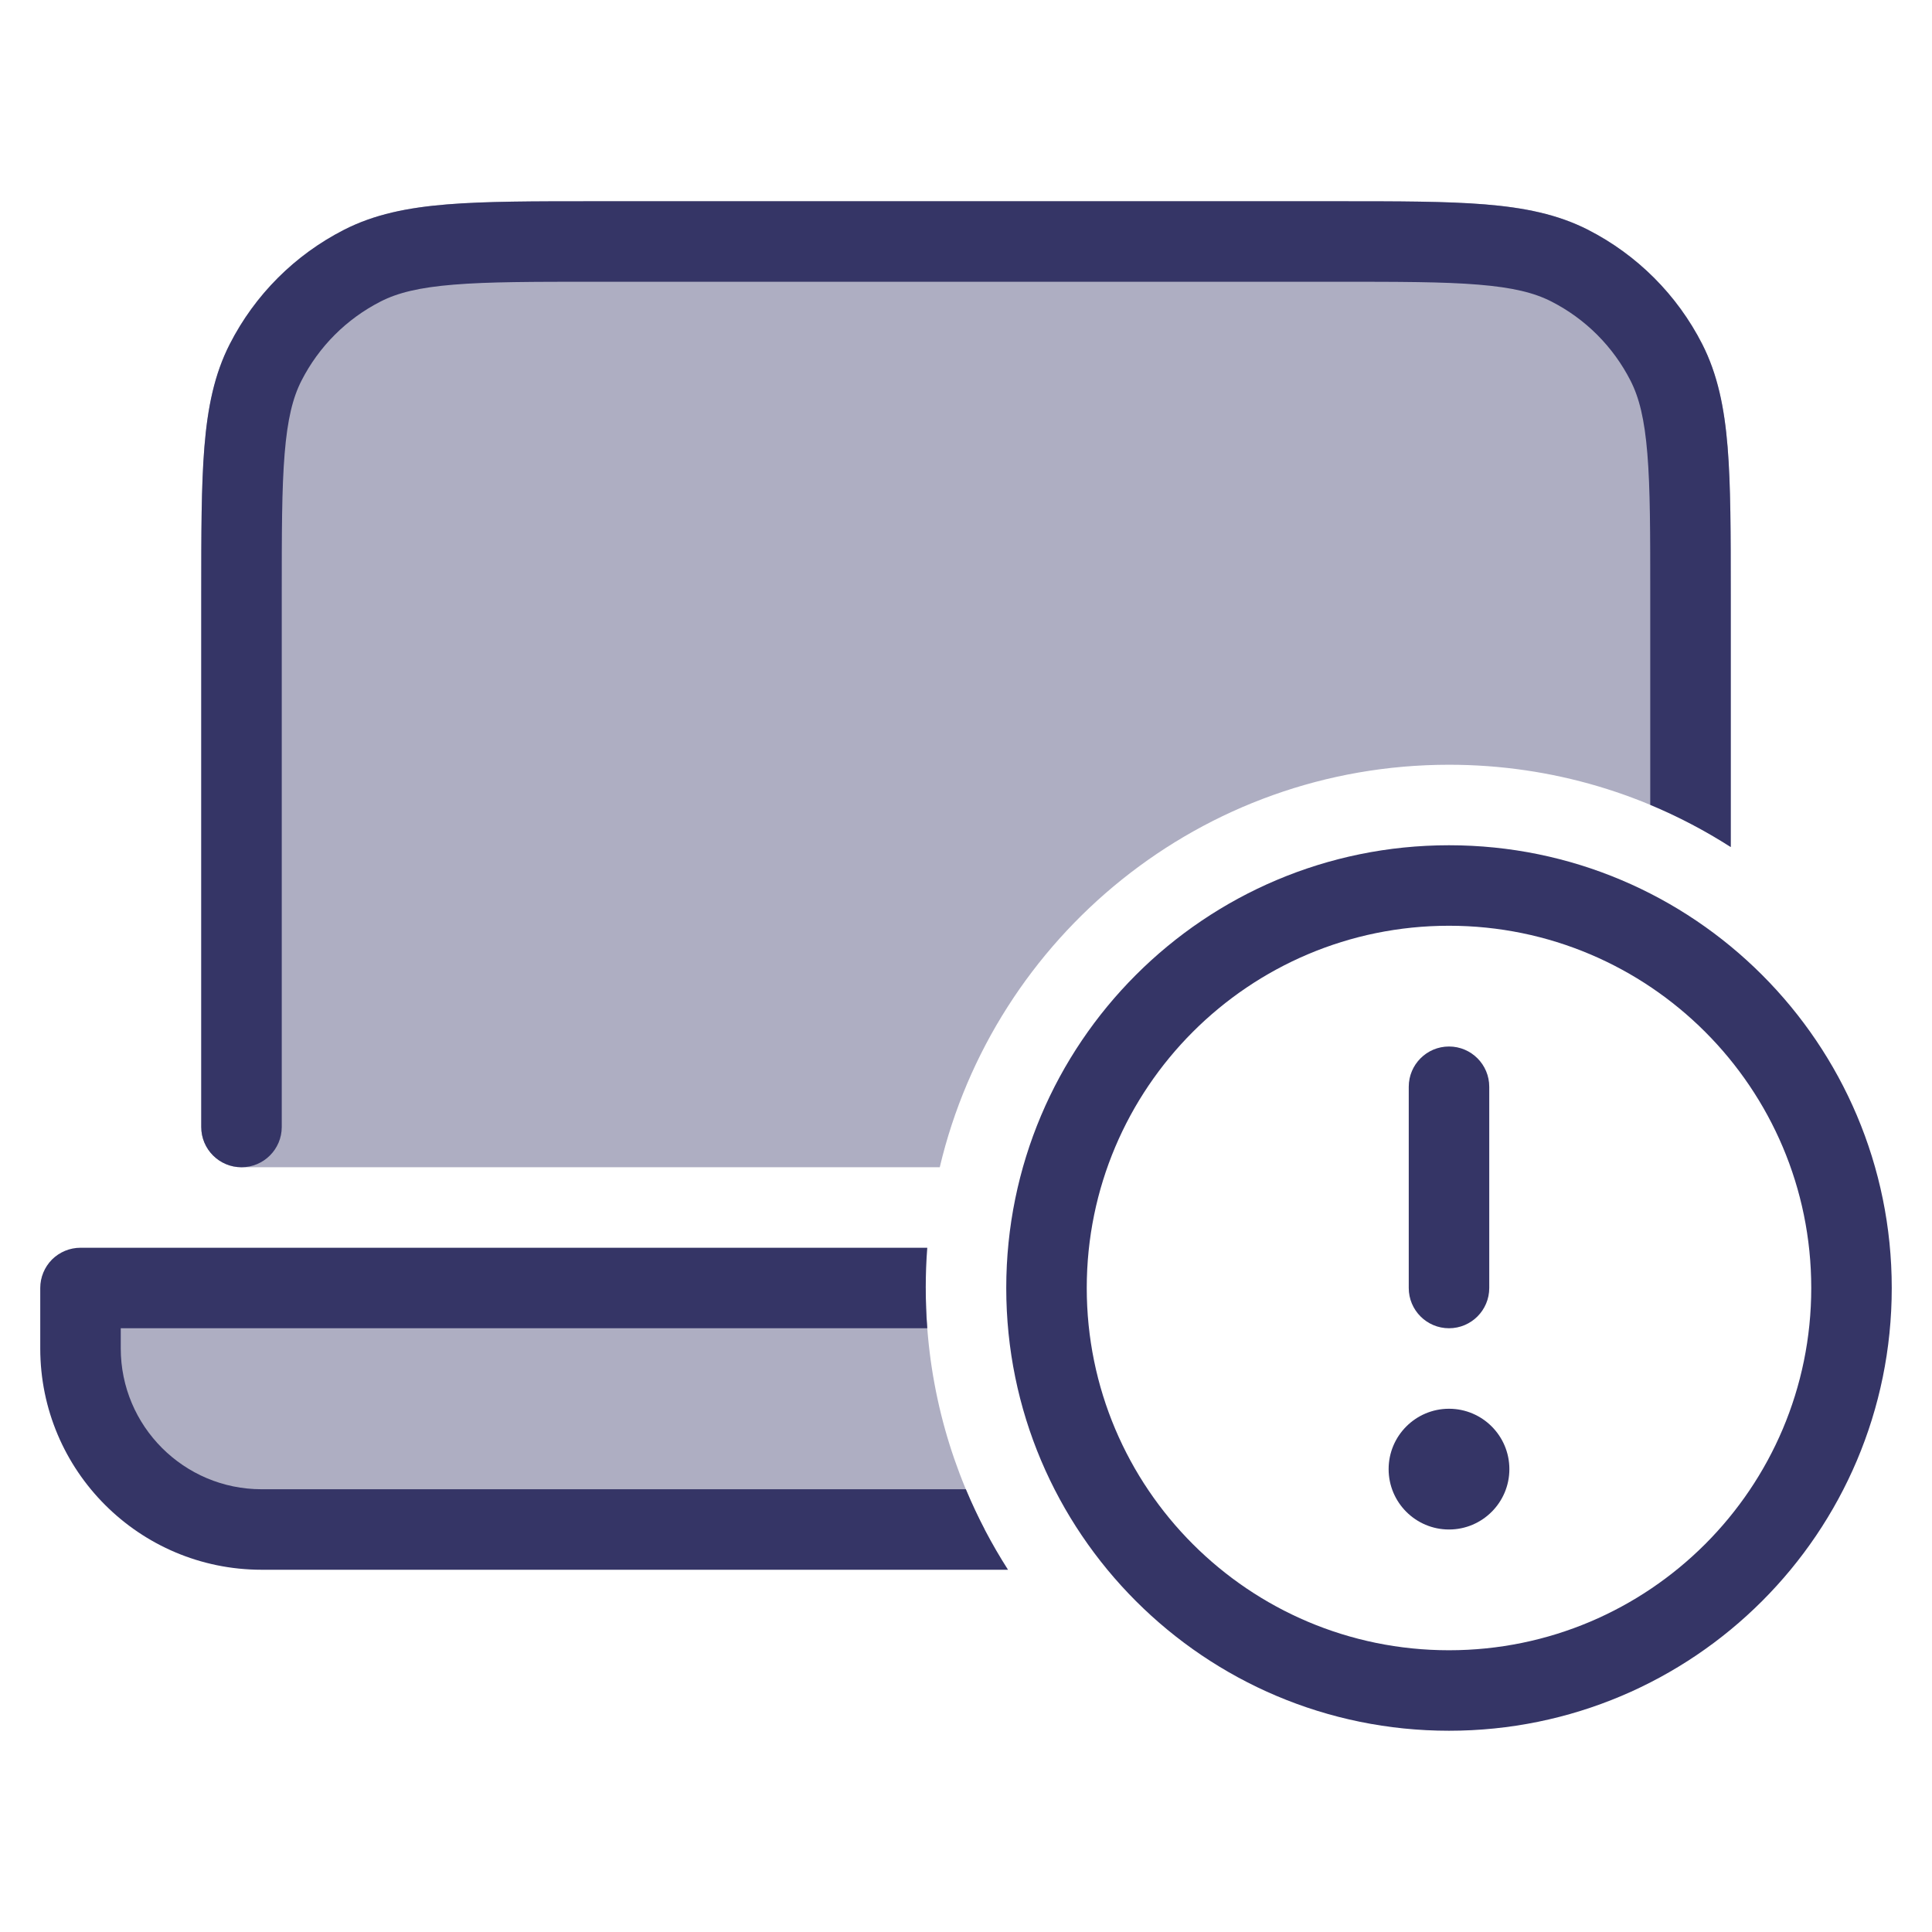 <svg width="24" height="24" viewBox="0 0 24 24" fill="none" xmlns="http://www.w3.org/2000/svg">
<g opacity="0.4">
<path d="M7.378 2.5C6.627 2.5 6.032 2.5 5.553 2.539C5.064 2.579 4.651 2.662 4.275 2.854C3.663 3.166 3.166 3.663 2.854 4.275C2.662 4.651 2.579 5.064 2.539 5.553C2.5 6.032 2.5 6.627 2.5 7.378V14C2.5 14.276 2.724 14.5 3 14.5H11.674C12.351 11.633 14.926 9.5 18 9.5C19.289 9.5 20.49 9.875 21.5 10.522V7.378C21.5 6.627 21.5 6.032 21.461 5.553C21.421 5.064 21.337 4.651 21.146 4.275C20.834 3.663 20.337 3.166 19.726 2.854C19.349 2.662 18.936 2.579 18.447 2.539C17.968 2.5 17.373 2.5 16.622 2.5H7.378Z" fill="#353566"/>
<path d="M11.5 16H1V16.75C1 17.993 2.007 19 3.25 19H12.232C11.764 18.102 11.5 17.082 11.5 16Z" fill="#353566"/>
</g>
<path d="M7.378 2.5C6.627 2.5 6.032 2.5 5.553 2.539C5.064 2.579 4.651 2.662 4.275 2.854C3.663 3.166 3.166 3.663 2.854 4.275C2.662 4.651 2.579 5.064 2.539 5.553C2.5 6.032 2.5 6.627 2.5 7.378L2.5 14C2.5 14.276 2.724 14.5 3 14.5C3.276 14.5 3.5 14.276 3.5 14V7.4C3.5 6.622 3.5 6.068 3.536 5.635C3.571 5.207 3.637 4.94 3.745 4.729C3.961 4.305 4.305 3.961 4.729 3.745C4.94 3.637 5.207 3.571 5.635 3.536C6.068 3.5 6.622 3.5 7.4 3.5H16.6C17.378 3.5 17.932 3.5 18.366 3.536C18.793 3.571 19.06 3.637 19.271 3.745C19.695 3.961 20.039 4.305 20.255 4.729C20.363 4.94 20.429 5.207 20.464 5.635C20.5 6.068 20.5 6.622 20.5 7.4V9.998C20.85 10.144 21.184 10.32 21.5 10.522V7.378C21.5 6.627 21.5 6.032 21.461 5.553C21.421 5.064 21.337 4.651 21.146 4.275C20.834 3.663 20.337 3.166 19.726 2.854C19.349 2.662 18.936 2.579 18.447 2.539C17.968 2.5 17.373 2.5 16.622 2.5H7.378Z" fill="#353566"/>
<path d="M1 15.5H11.519C11.506 15.665 11.5 15.832 11.5 16C11.5 16.168 11.506 16.335 11.519 16.5H1.5V16.75C1.5 17.716 2.284 18.5 3.25 18.5H11.998C12.144 18.85 12.32 19.184 12.522 19.5H3.25C1.731 19.5 0.5 18.269 0.5 16.75V16C0.5 15.867 0.553 15.74 0.646 15.646C0.74 15.553 0.867 15.5 1 15.5Z" fill="#353566"/>
<path d="M17.25 18.25C17.25 17.836 17.586 17.5 18 17.5C18.414 17.5 18.75 17.836 18.75 18.25C18.75 18.664 18.414 19 18 19C17.586 19 17.25 18.664 17.25 18.25Z" fill="#353566"/>
<path d="M17.5 13.5V16C17.5 16.276 17.724 16.5 18 16.5C18.276 16.5 18.5 16.276 18.5 16V13.5C18.5 13.224 18.276 13 18 13C17.724 13 17.5 13.224 17.5 13.5Z" fill="#353566"/>
<path fill-rule="evenodd" clip-rule="evenodd" d="M18 10.5C14.962 10.5 12.5 12.962 12.5 16C12.5 19.038 14.962 21.5 18 21.5C21.038 21.5 23.5 19.038 23.5 16C23.5 12.962 21.038 10.5 18 10.5ZM13.5 16C13.5 13.515 15.515 11.5 18 11.5C20.485 11.5 22.5 13.515 22.5 16C22.5 18.485 20.485 20.5 18 20.5C15.515 20.5 13.5 18.485 13.5 16Z" fill="#353566"/>
</svg>
